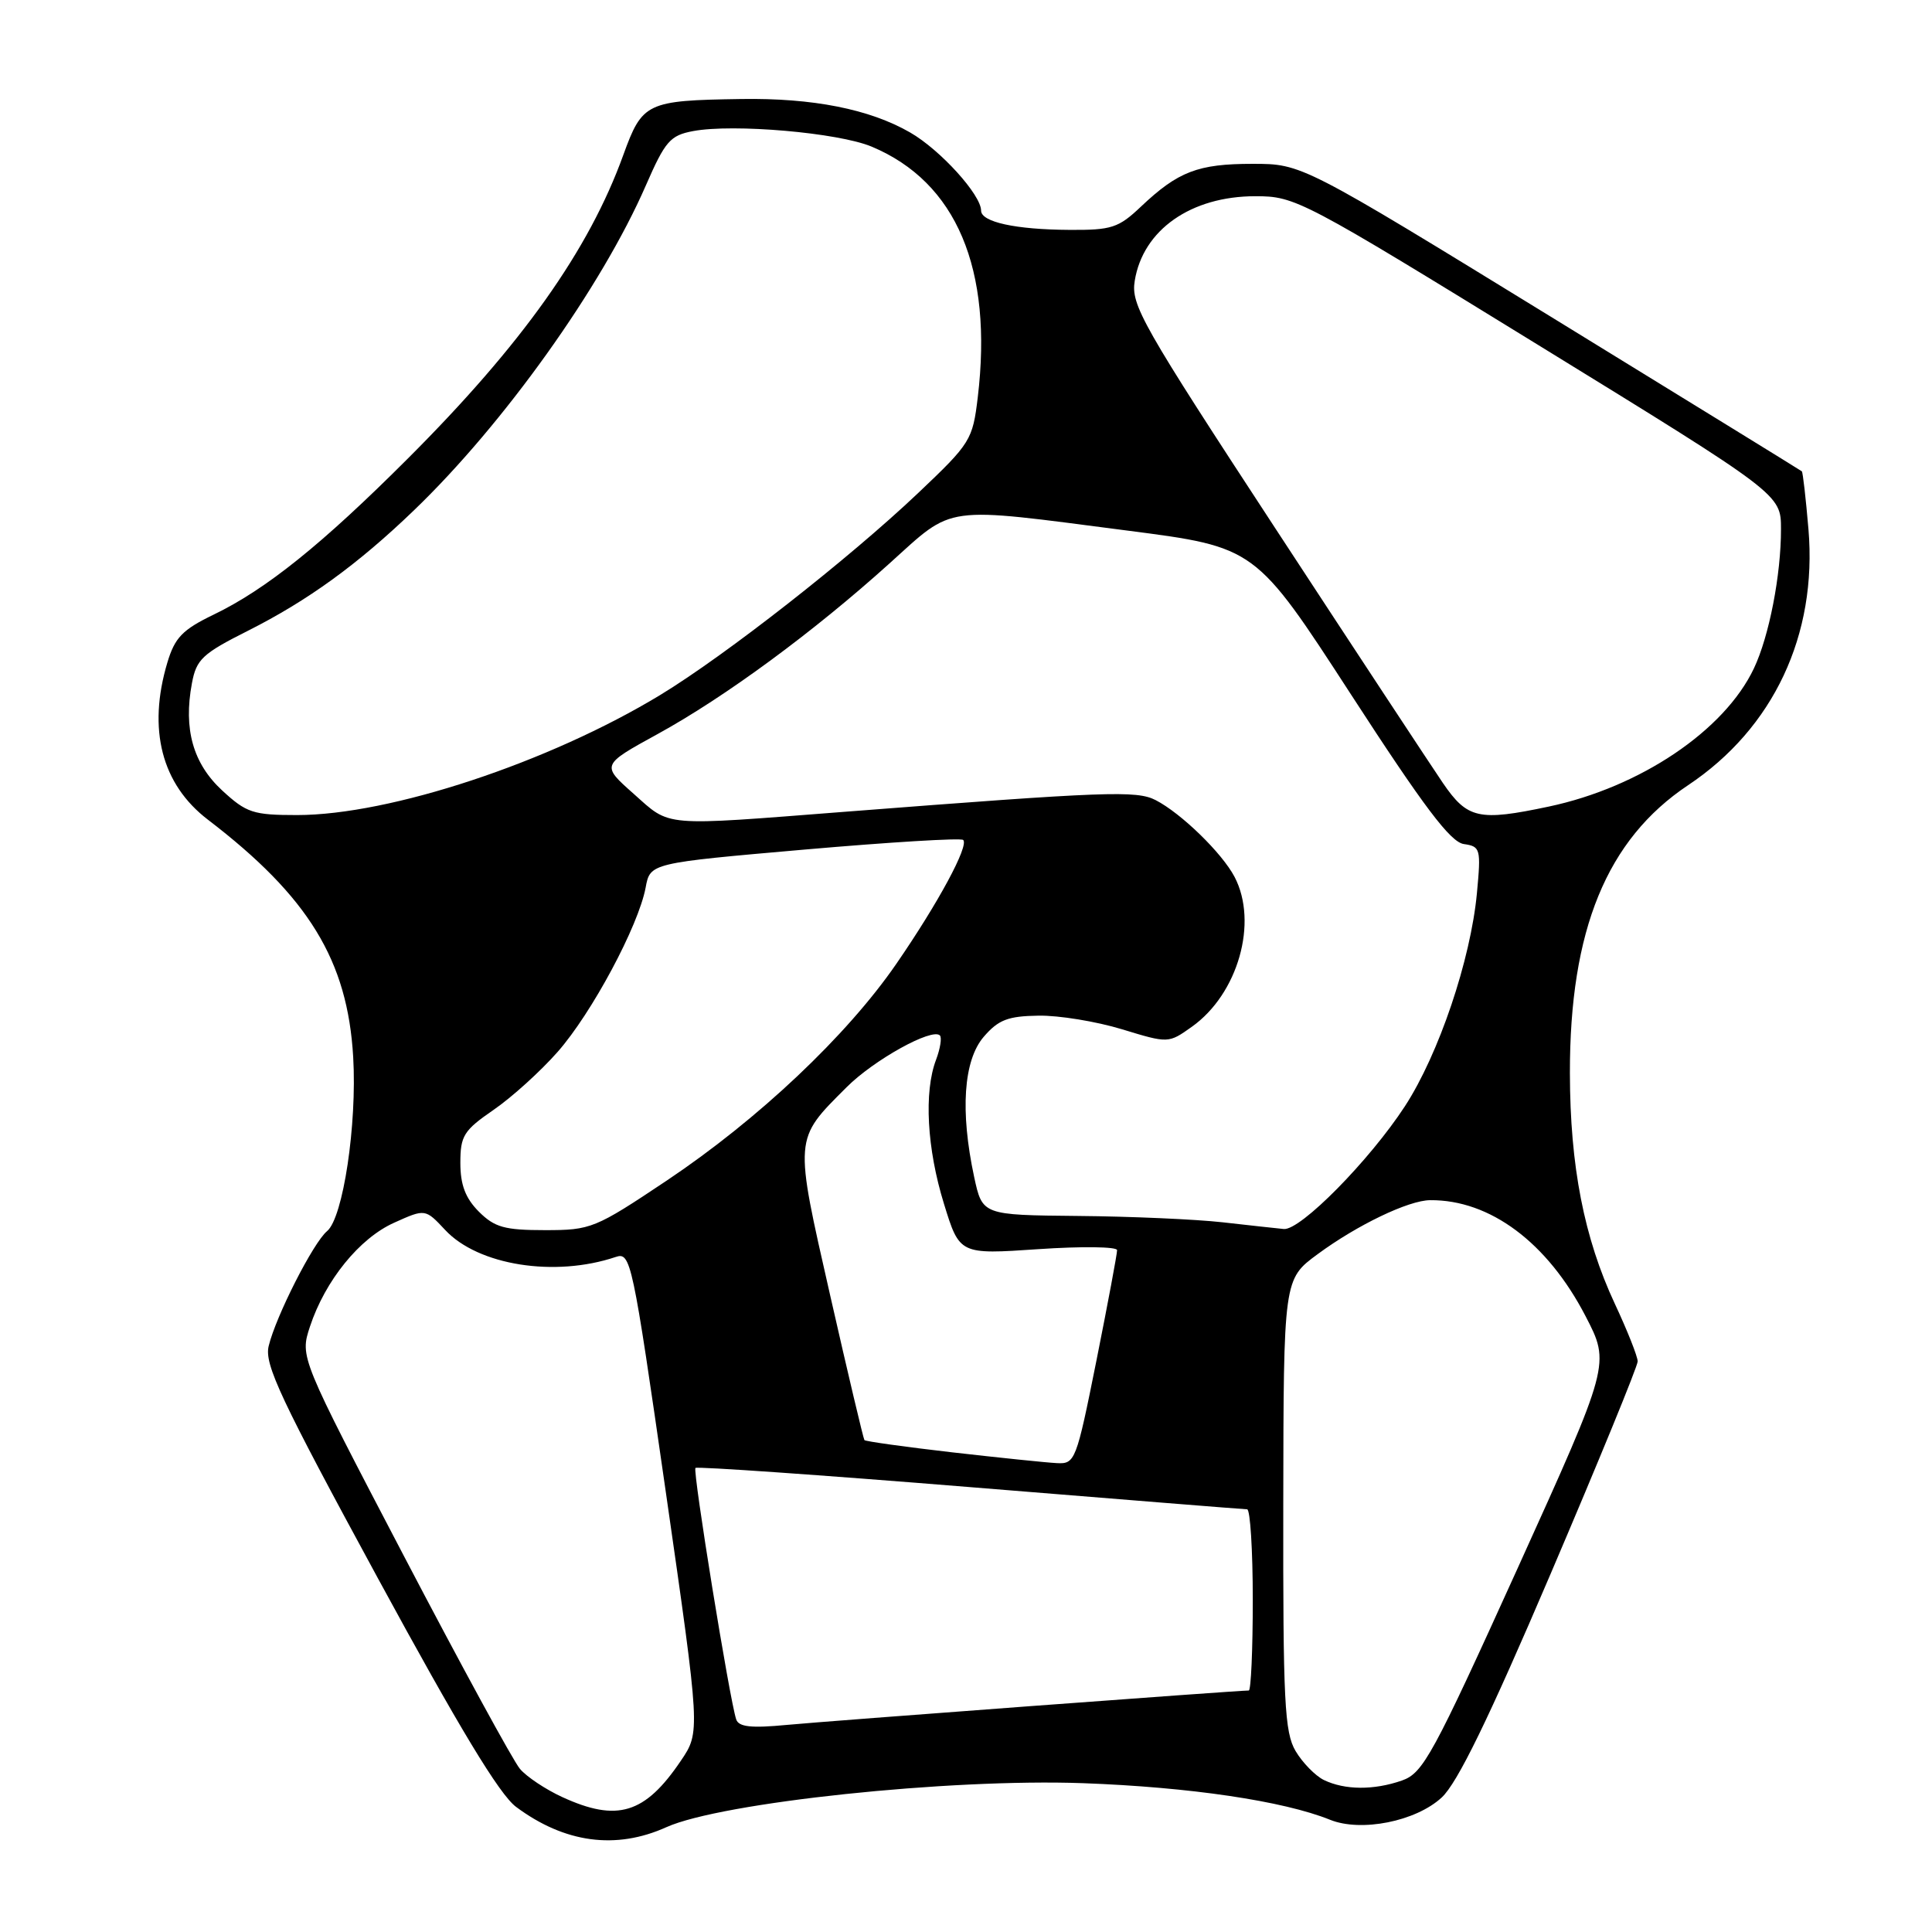 <?xml version="1.0" encoding="UTF-8" standalone="no"?>
<!DOCTYPE svg PUBLIC "-//W3C//DTD SVG 1.1//EN" "http://www.w3.org/Graphics/SVG/1.1/DTD/svg11.dtd" >
<svg xmlns="http://www.w3.org/2000/svg" xmlns:xlink="http://www.w3.org/1999/xlink" version="1.1" viewBox="0 0 256 256">
 <g >
 <path fill="currentColor"
d=" M 88.30 242.11 C 95.59 238.83 125.81 235.64 143.50 236.28 C 157.64 236.80 170.05 238.63 176.24 241.13 C 180.35 242.79 187.60 241.35 191.03 238.18 C 193.11 236.26 197.23 227.82 205.47 208.53 C 211.81 193.69 217.00 181.03 217.00 180.39 C 217.00 179.75 215.64 176.32 213.98 172.77 C 209.90 164.04 208.04 154.52 208.02 142.21 C 207.99 123.22 212.91 111.23 223.67 104.05 C 234.99 96.51 240.81 84.13 239.63 70.13 C 239.28 66.02 238.89 62.57 238.75 62.45 C 238.61 62.33 223.65 53.12 205.50 41.97 C 172.50 21.71 172.50 21.71 165.96 21.71 C 158.74 21.71 156.11 22.72 151.19 27.37 C 148.21 30.20 147.29 30.50 141.69 30.46 C 134.57 30.42 130.00 29.42 130.00 27.91 C 130.00 25.81 124.58 19.84 120.59 17.55 C 115.22 14.46 107.69 12.97 98.20 13.12 C 85.67 13.31 85.11 13.58 82.59 20.54 C 78.03 33.16 69.17 45.64 54.04 60.76 C 42.68 72.12 35.25 78.10 28.29 81.45 C 24.18 83.44 23.17 84.48 22.18 87.78 C 19.53 96.63 21.41 103.93 27.56 108.62 C 40.89 118.82 46.06 127.26 46.80 140.07 C 47.32 149.03 45.46 161.37 43.34 163.13 C 41.51 164.65 36.55 174.41 35.60 178.36 C 35.01 180.80 37.16 185.36 50.09 209.16 C 60.85 228.96 66.18 237.78 68.38 239.42 C 74.81 244.21 81.61 245.13 88.30 242.11 Z  M 74.50 238.12 C 72.30 237.11 69.78 235.43 68.90 234.39 C 68.01 233.35 61.09 220.65 53.51 206.16 C 39.74 179.83 39.74 179.83 41.07 175.78 C 43.09 169.67 47.63 164.07 52.24 162.01 C 56.35 160.16 56.35 160.16 58.99 162.98 C 63.36 167.67 73.52 169.27 81.57 166.56 C 83.58 165.88 83.78 166.85 88.22 197.68 C 92.80 229.50 92.80 229.50 90.21 233.32 C 85.46 240.35 81.79 241.47 74.50 238.12 Z  M 175.42 235.86 C 174.28 235.30 172.59 233.57 171.67 232.02 C 170.21 229.54 170.00 225.48 170.04 199.35 C 170.08 169.50 170.08 169.50 174.60 166.18 C 179.85 162.31 186.64 159.05 189.50 159.03 C 197.43 158.96 205.04 164.64 210.09 174.39 C 213.37 180.71 213.37 180.71 201.10 207.79 C 189.83 232.64 188.57 234.95 185.76 235.93 C 182.03 237.23 178.20 237.20 175.42 235.86 Z  M 97.55 227.83 C 96.68 225.25 91.76 194.90 92.15 194.51 C 92.37 194.30 108.74 195.44 128.52 197.05 C 148.31 198.66 164.84 199.99 165.25 199.99 C 165.66 200.00 166.00 205.40 166.00 212.00 C 166.00 218.60 165.76 224.00 165.47 224.00 C 163.98 224.00 109.61 228.05 104.25 228.56 C 99.53 229.01 97.89 228.83 97.55 227.83 Z  M 126.15 192.44 C 119.91 191.72 114.68 190.99 114.54 190.82 C 114.40 190.64 112.36 182.03 110.01 171.68 C 105.21 150.55 105.17 151.07 112.17 144.07 C 115.78 140.45 123.50 136.17 124.54 137.20 C 124.82 137.49 124.59 138.94 124.03 140.43 C 122.41 144.69 122.82 152.21 125.08 159.51 C 127.15 166.23 127.15 166.23 137.58 165.52 C 143.31 165.13 148.01 165.19 148.02 165.65 C 148.03 166.12 146.80 172.69 145.29 180.25 C 142.61 193.63 142.46 194.00 140.02 193.87 C 138.63 193.80 132.39 193.15 126.15 192.44 Z  M 63.45 160.55 C 61.67 158.76 61.00 157.00 61.00 154.09 C 61.00 150.50 61.44 149.79 65.39 147.07 C 67.81 145.41 71.63 141.95 73.89 139.38 C 78.41 134.25 84.59 122.71 85.55 117.61 C 86.15 114.36 86.15 114.36 106.64 112.57 C 117.90 111.59 127.35 111.01 127.63 111.30 C 128.41 112.07 124.31 119.67 118.77 127.71 C 112.21 137.24 100.47 148.32 88.35 156.43 C 78.83 162.79 78.31 163.00 72.21 163.00 C 66.85 163.00 65.54 162.63 63.45 160.55 Z  M 162.00 161.96 C 158.43 161.56 149.80 161.18 142.83 161.12 C 130.17 161.00 130.17 161.00 129.08 155.95 C 127.21 147.22 127.67 140.50 130.35 137.38 C 132.29 135.13 133.55 134.64 137.60 134.58 C 140.29 134.53 145.27 135.35 148.66 136.38 C 154.82 138.26 154.82 138.26 157.93 136.05 C 164.05 131.70 166.74 122.23 163.59 116.20 C 161.93 113.03 156.51 107.76 153.13 106.02 C 150.60 104.72 146.68 104.87 112.01 107.56 C 87.44 109.47 88.93 109.60 83.96 105.18 C 79.66 101.37 79.66 101.37 87.13 97.27 C 96.10 92.35 107.83 83.71 117.87 74.65 C 126.52 66.85 124.67 67.11 149.42 70.31 C 166.35 72.50 166.35 72.50 179.00 92.00 C 188.68 106.93 192.19 111.58 193.96 111.84 C 196.17 112.16 196.25 112.46 195.70 118.35 C 194.87 127.18 190.64 139.70 186.16 146.58 C 181.47 153.77 172.31 163.06 170.11 162.85 C 169.22 162.76 165.57 162.37 162.00 161.96 Z  M 29.45 104.75 C 25.58 101.18 24.29 96.61 25.43 90.54 C 26.02 87.36 26.81 86.62 32.87 83.57 C 40.79 79.58 47.41 74.78 54.84 67.63 C 66.74 56.20 79.73 38.00 85.58 24.57 C 88.14 18.70 88.80 17.94 91.84 17.37 C 97.17 16.37 111.09 17.58 115.50 19.43 C 126.73 24.13 131.59 35.62 129.56 52.64 C 128.88 58.30 128.62 58.73 121.68 65.31 C 112.45 74.06 96.18 86.80 87.50 92.08 C 72.75 101.03 51.69 108.00 39.36 108.00 C 33.54 108.00 32.66 107.71 29.45 104.75 Z  M 191.19 103.75 C 189.60 101.41 179.63 86.27 169.04 70.09 C 151.28 42.96 149.83 40.41 150.36 37.20 C 151.45 30.46 157.81 26.00 166.34 26.00 C 171.65 26.00 172.49 26.44 203.88 45.75 C 235.99 65.50 235.99 65.50 235.99 70.11 C 236.00 76.18 234.42 84.31 232.40 88.57 C 228.49 96.81 217.35 104.31 205.20 106.88 C 195.94 108.84 194.44 108.50 191.19 103.75 Z "/>
</g>
</svg>